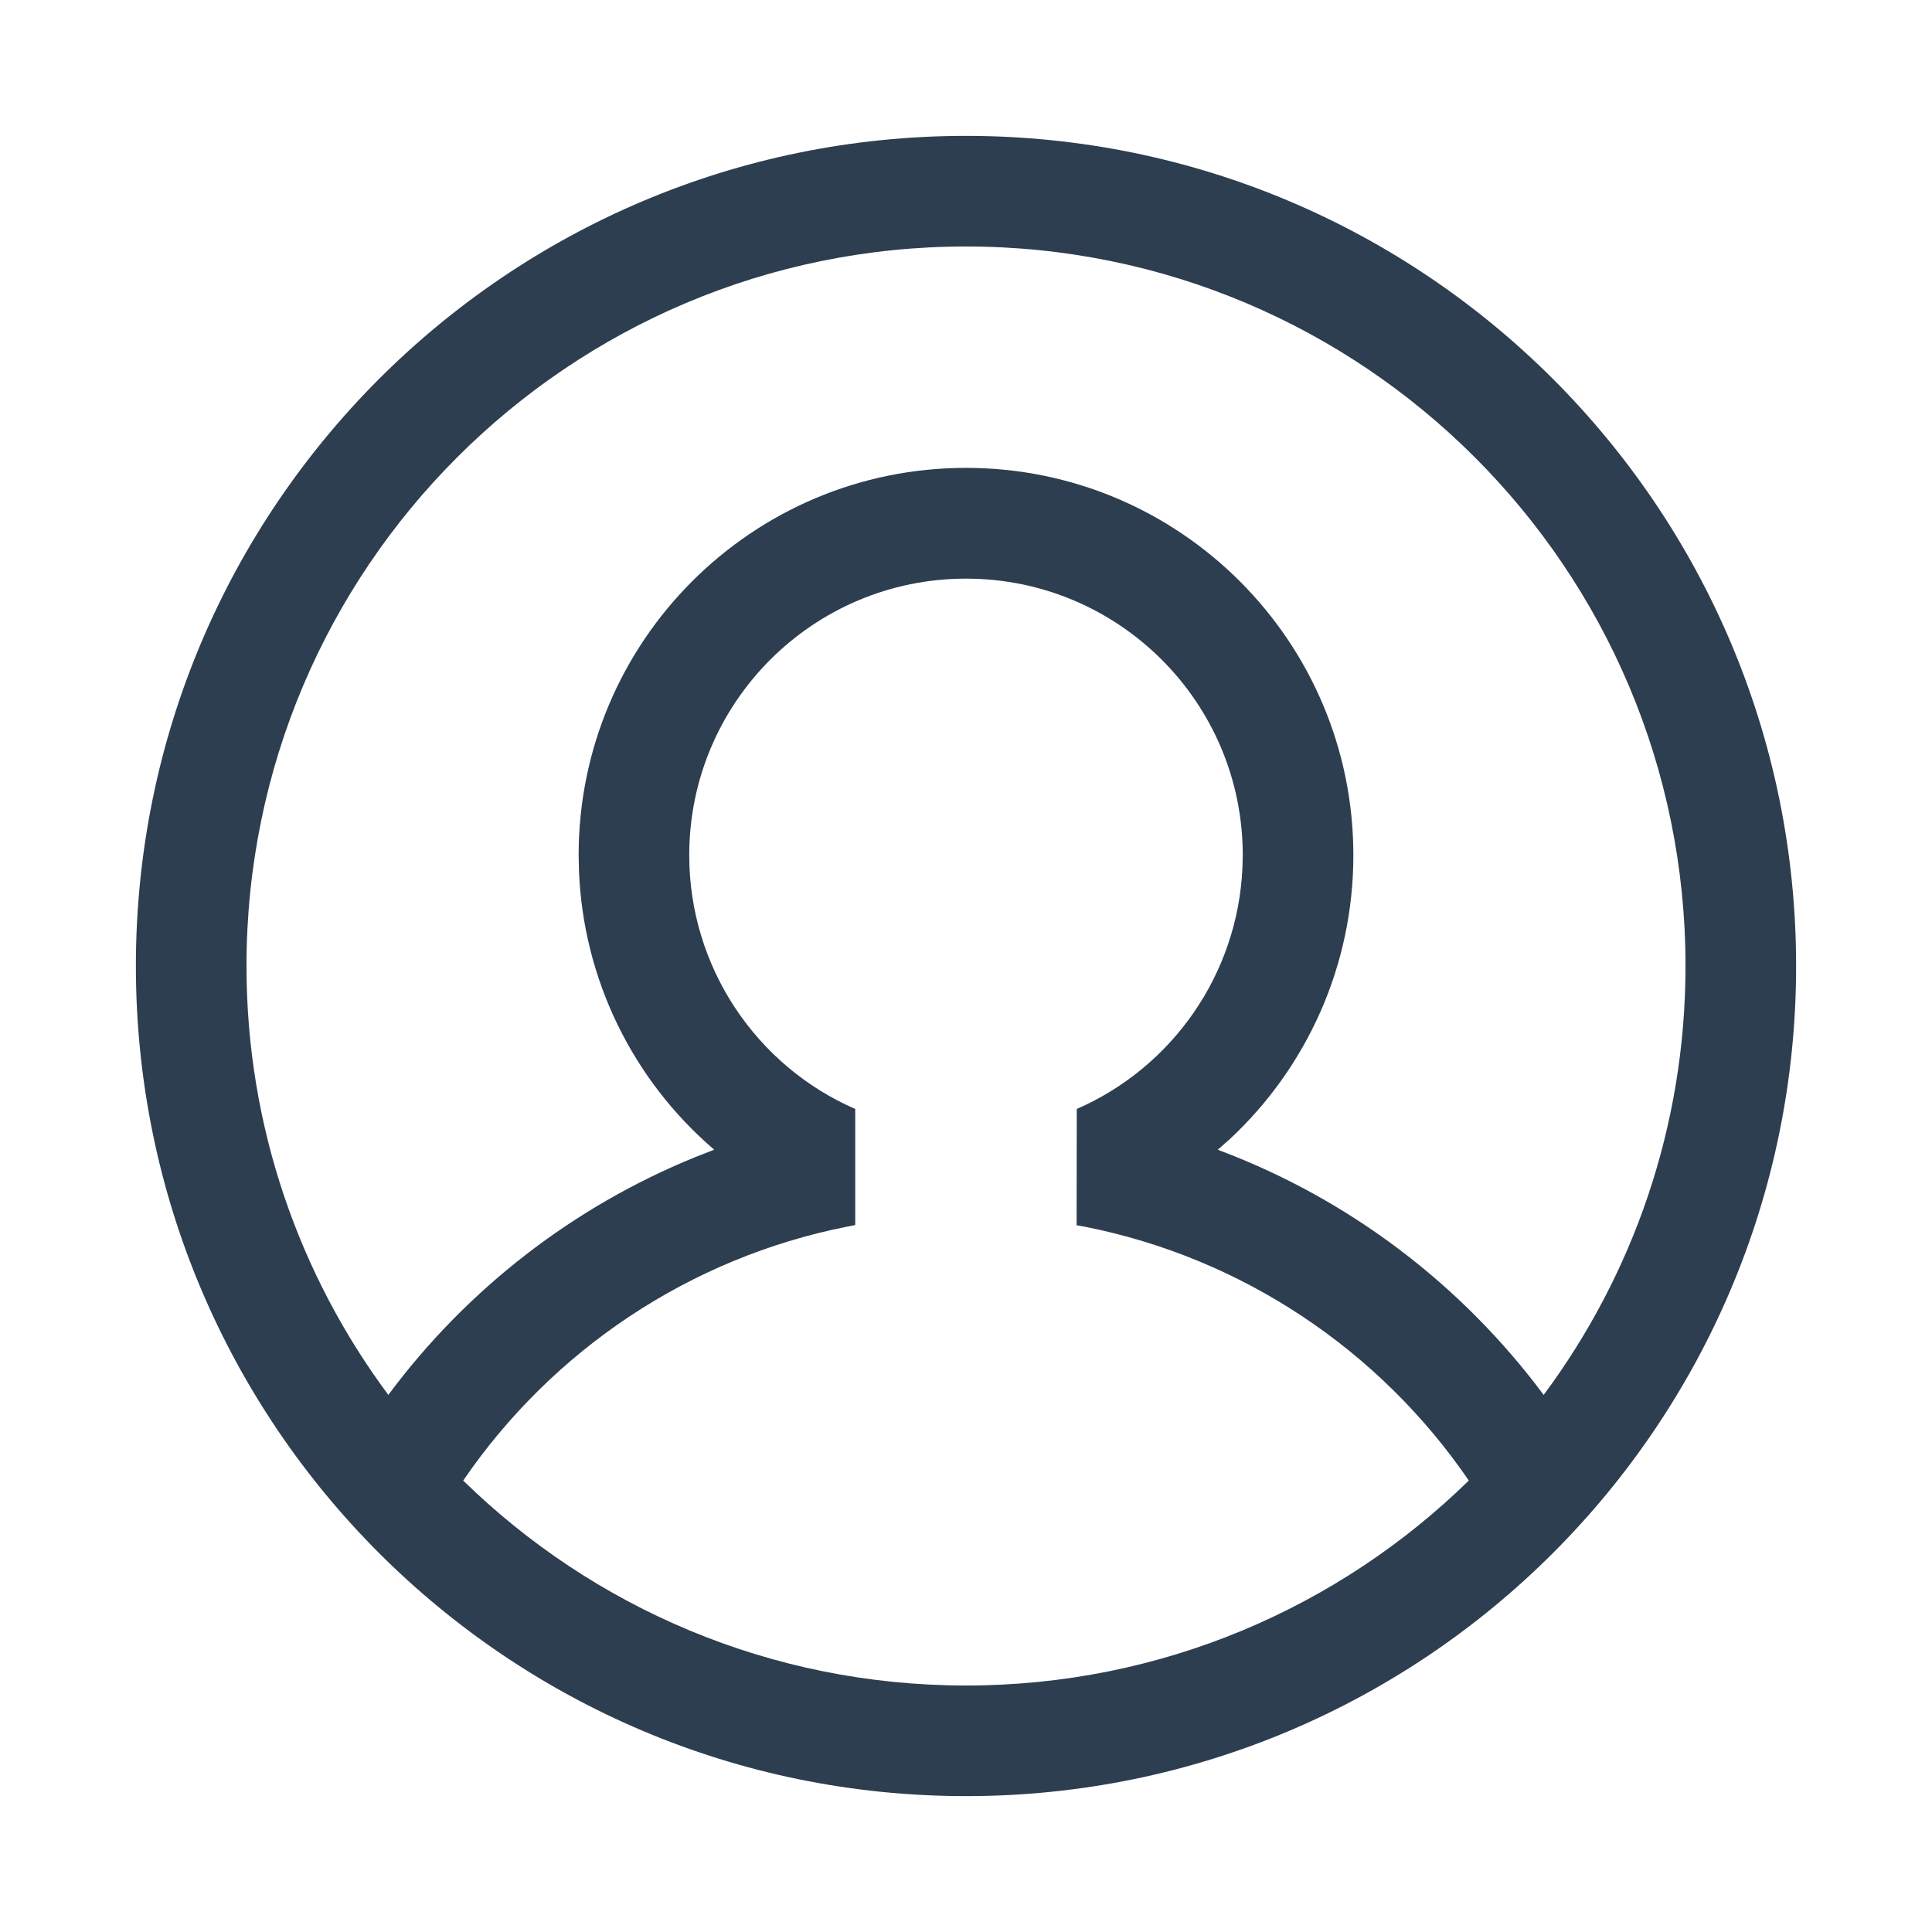 <svg width="12" height="12" viewBox="0 0 12 12" fill="none" xmlns="http://www.w3.org/2000/svg">
<path d="M6 0.844C8.848 0.844 11.156 3.152 11.156 6C11.156 8.848 8.848 11.156 6 11.156C3.152 11.156 0.844 8.848 0.844 6C0.844 3.152 3.152 0.844 6 0.844ZM6 3.594C5.051 3.594 4.281 4.363 4.281 5.312C4.281 6.005 4.695 6.619 5.312 6.888L5.312 7.609L5.261 7.619C4.287 7.812 3.433 8.383 2.877 9.196C3.682 9.983 4.784 10.469 6 10.469C7.215 10.469 8.317 9.984 9.123 9.196C8.568 8.384 7.714 7.813 6.741 7.62L6.687 7.61L6.688 6.888C7.282 6.629 7.687 6.051 7.717 5.391L7.719 5.312C7.719 4.363 6.949 3.594 6 3.594ZM6 1.531C3.532 1.531 1.531 3.532 1.531 6C1.531 6.998 1.859 7.92 2.412 8.664C2.9 8.007 3.56 7.496 4.316 7.188L4.436 7.141L4.428 7.134C3.934 6.708 3.622 6.087 3.596 5.406L3.594 5.312C3.594 3.984 4.671 2.906 6 2.906C7.329 2.906 8.406 3.984 8.406 5.312C8.406 5.998 8.117 6.628 7.642 7.072L7.564 7.141L7.579 7.147C8.379 7.449 9.077 7.977 9.588 8.664C10.141 7.92 10.469 6.998 10.469 6C10.469 3.532 8.468 1.531 6 1.531Z" fill="#2D3E50"/>
</svg>
